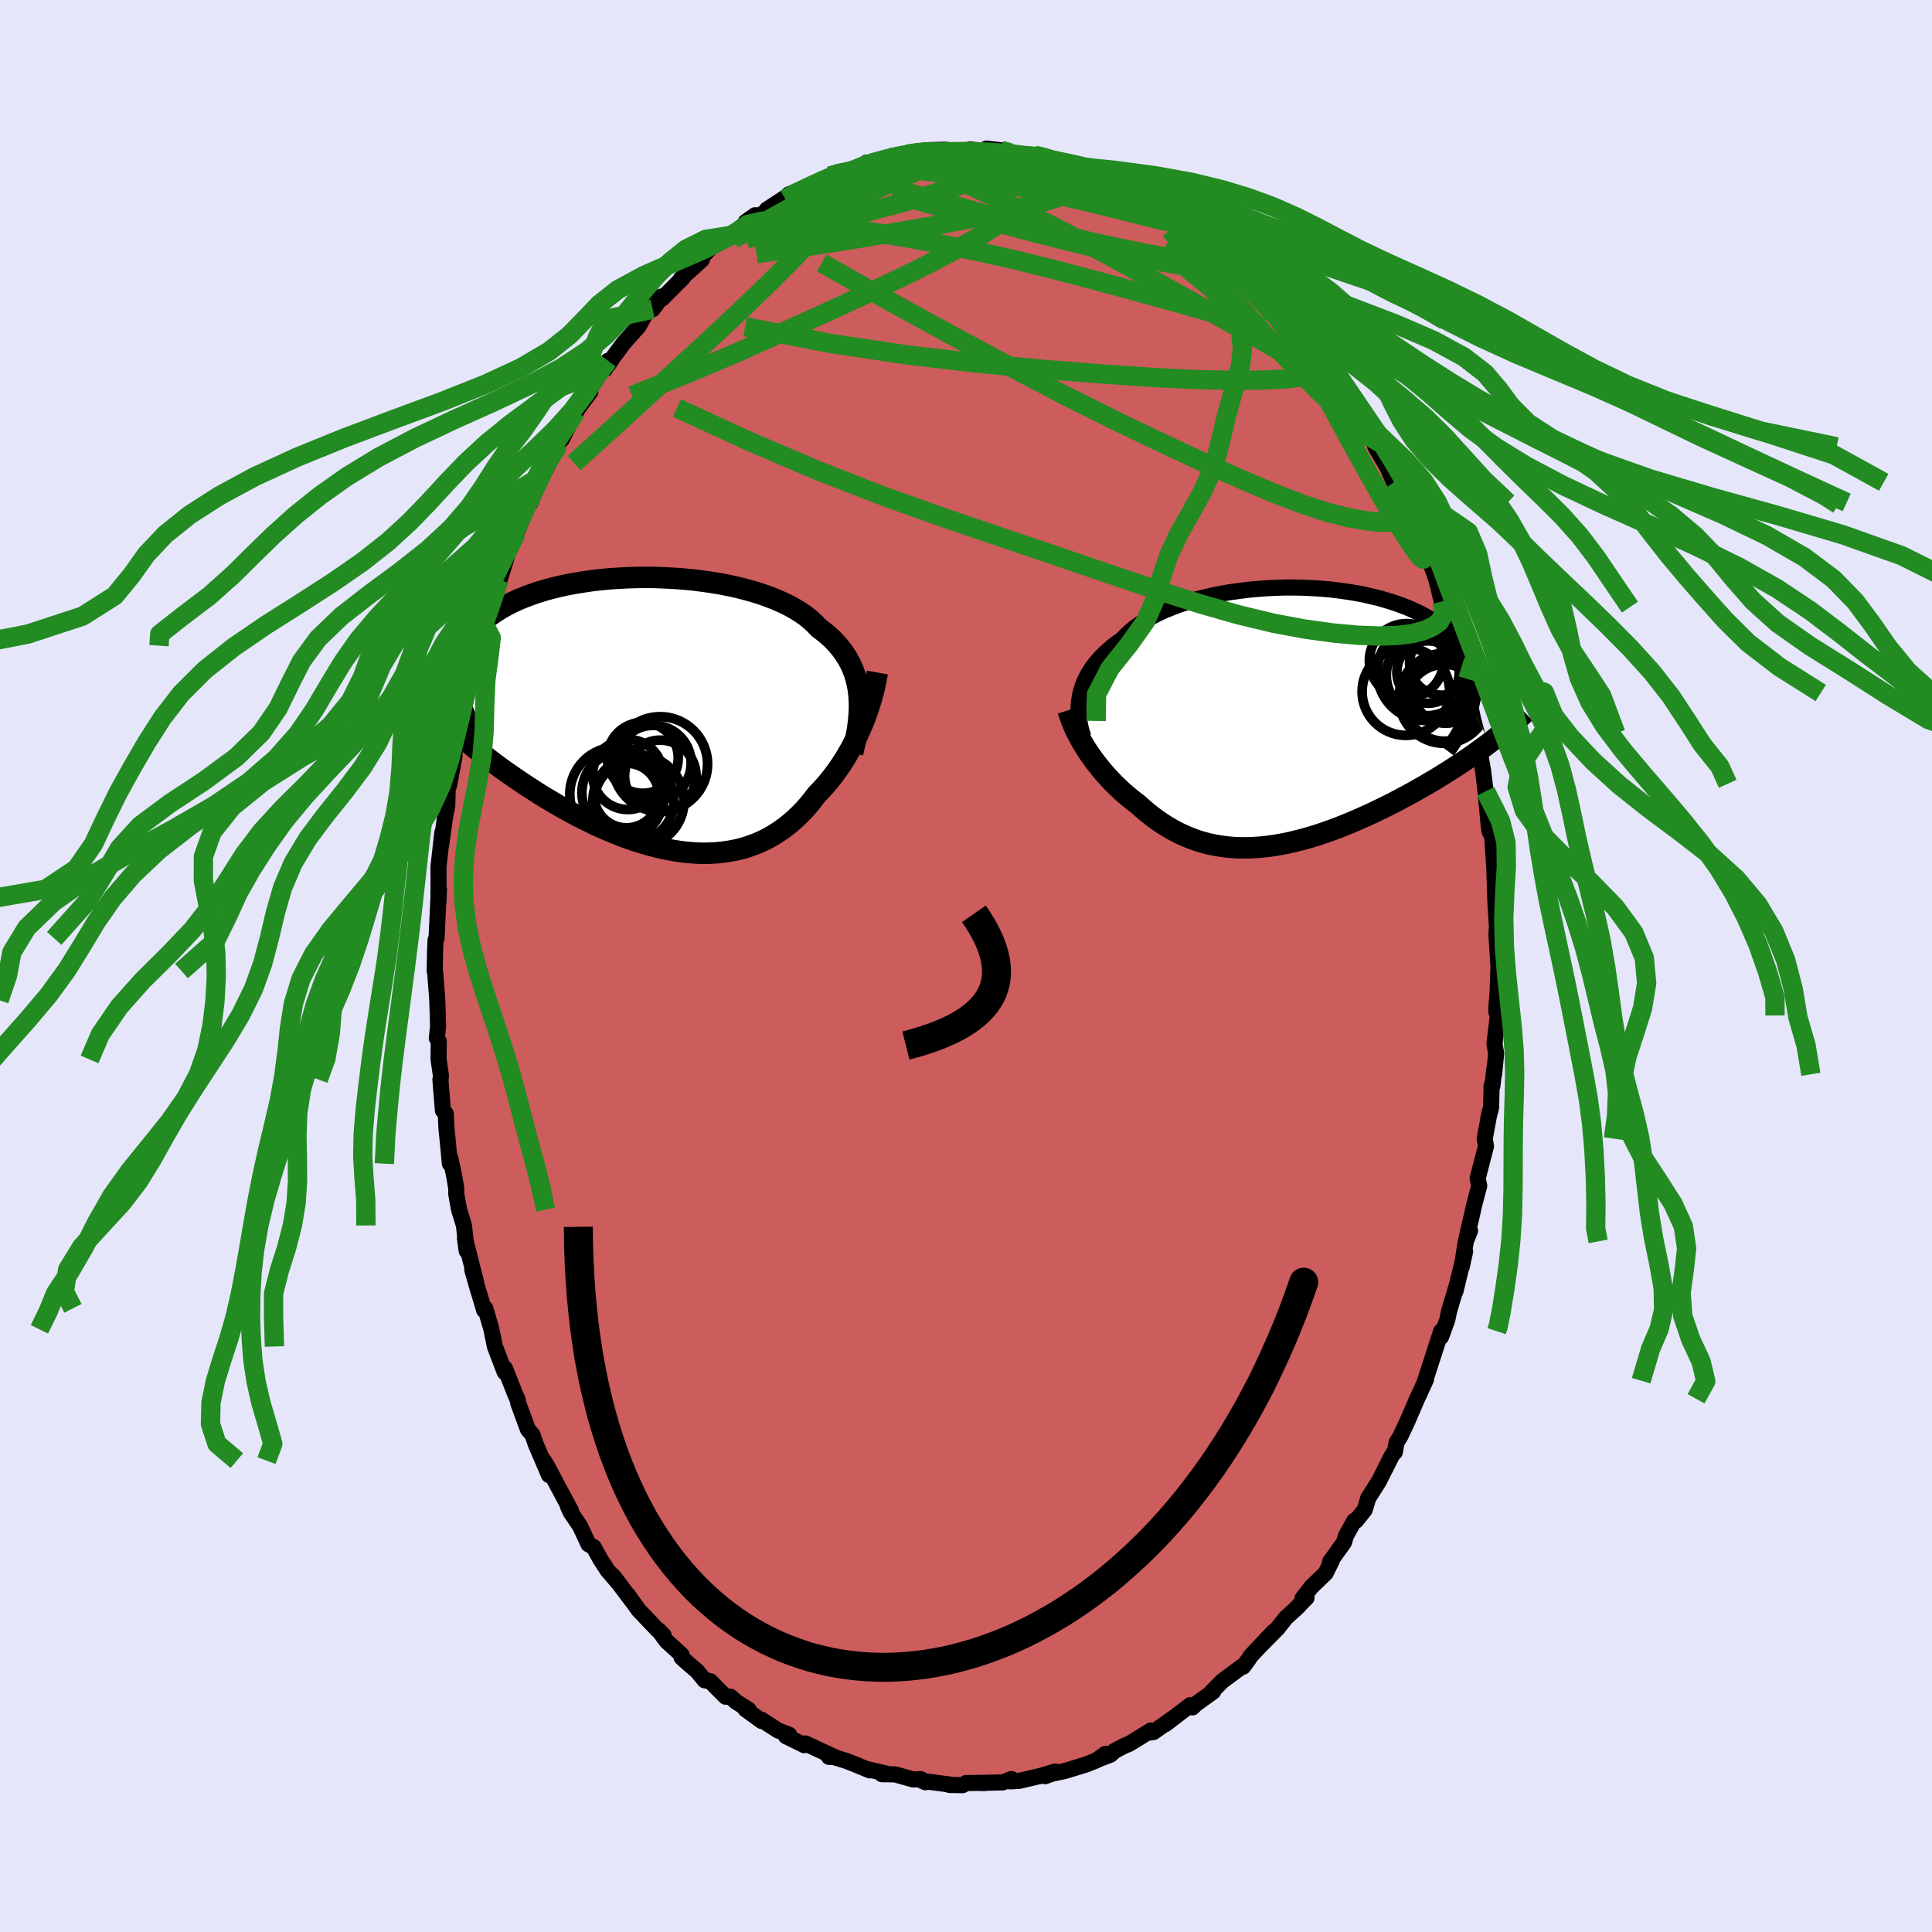 <svg viewBox="-100 -100 200 200" xmlns="http://www.w3.org/2000/svg" width="500" height="500" id="face-svg">
    <defs>
      <clipPath id="leftEyeClipPath">
        <polyline points="21.41,-2.2 21.34,-2.74 21.23,-3.27 21.1,-3.79 20.94,-4.29 20.75,-4.78 20.53,-5.26 20.28,-5.72 20,-6.17 19.7,-6.61 19.36,-7.03 19,-7.44 18.61,-7.84 18.19,-8.22 17.74,-8.59 17.27,-8.94 16.87,-9.37 16.43,-9.77 15.94,-10.17 15.41,-10.54 14.83,-10.9 14.2,-11.25 13.54,-11.57 12.84,-11.88 12.1,-12.17 11.32,-12.45 10.52,-12.7 9.68,-12.93 8.82,-13.15 7.94,-13.34 7.03,-13.52 6.11,-13.67 5.17,-13.8 4.22,-13.92 3.26,-14.01 2.29,-14.08 1.32,-14.13 0.35,-14.17 -0.61,-14.18 -1.57,-14.17 -2.53,-14.14 -3.47,-14.09 -4.4,-14.03 -5.32,-13.94 -6.21,-13.84 -7.09,-13.71 -7.95,-13.57 -8.78,-13.42 -9.59,-13.24 -10.37,-13.05 -11.13,-12.84 -11.85,-12.62 -12.55,-12.38 -13.21,-12.13 -13.85,-11.87 -14.45,-11.59 -15.02,-11.3 -15.56,-11 -16.06,-10.69 -16.54,-10.37 -16.98,-10.04 -17.39,-9.7 -17.77,-9.36 -18.13,-9 -18.45,-8.64 -18.75,-8.28 -19.02,-7.91 -19.26,-7.53 -19.47,-7.15 -19.66,-6.75 -19.82,-6.35 -19.96,-5.95 -20.07,-5.54 -20.15,-5.12 -20.2,-4.7 -20.24,-4.27 -20.24,-3.83 -20.23,-3.39 -20.19,-2.95 -20.13,-2.5 -20.98,1.24 -20.56,1.61 -20.12,2 -19.68,2.38 -19.23,2.76 -18.76,3.15 -18.28,3.54 -17.8,3.92 -17.3,4.31 -16.79,4.7 -16.27,5.09 -15.75,5.48 -15.21,5.87 -14.66,6.25 -14.1,6.64 -13.53,7.02 -12.95,7.41 -12.36,7.79 -11.76,8.18 -11.15,8.56 -10.52,8.93 -9.89,9.31 -9.24,9.68 -8.59,10.04 -7.93,10.4 -7.26,10.74 -6.58,11.08 -5.9,11.41 -5.21,11.73 -4.51,12.03 -3.81,12.32 -3.11,12.6 -2.41,12.86 -1.7,13.1 -1,13.32 -0.29,13.53 0.42,13.71 1.12,13.88 1.83,14.02 2.53,14.14 3.22,14.24 3.92,14.31 4.6,14.36 5.28,14.38 5.96,14.37 6.62,14.34 7.28,14.27 7.93,14.18 8.57,14.06 9.2,13.92 9.82,13.74 10.42,13.53 11.02,13.3 11.6,13.03 12.17,12.74 12.72,12.41 13.26,12.06 13.79,11.68 14.3,11.27 14.8,10.84 15.28,10.38 15.75,9.9 16.2,9.39 16.63,8.86 17.05,8.31 17.45,7.9 17.84,7.47 18.22,7.03 18.58,6.58 18.94,6.12 19.28,5.64 19.61,5.16 19.93,4.66 20.23,4.16 20.53,3.64 20.81,3.12 21.08,2.59 21.34,2.06 21.58,1.52 21.81,0.98" />
      </clipPath>
      <clipPath id="rightEyeClipPath">
        <polyline points="-22.09,-2.14 -22,-2.57 -21.87,-2.99 -21.72,-3.41 -21.54,-3.82 -21.34,-4.23 -21.1,-4.64 -20.84,-5.04 -20.55,-5.44 -20.23,-5.82 -19.89,-6.2 -19.51,-6.58 -19.11,-6.94 -18.69,-7.3 -18.24,-7.65 -17.76,-7.98 -17.35,-8.41 -16.9,-8.83 -16.41,-9.23 -15.87,-9.62 -15.29,-9.99 -14.66,-10.35 -14,-10.69 -13.29,-11.02 -12.55,-11.32 -11.78,-11.61 -10.98,-11.87 -10.15,-12.12 -9.29,-12.34 -8.41,-12.55 -7.51,-12.73 -6.59,-12.89 -5.66,-13.02 -4.72,-13.14 -3.76,-13.23 -2.81,-13.3 -1.85,-13.35 -0.89,-13.38 0.07,-13.38 1.02,-13.36 1.96,-13.32 2.89,-13.26 3.81,-13.18 4.71,-13.07 5.59,-12.95 6.45,-12.81 7.3,-12.65 8.11,-12.46 8.91,-12.27 9.67,-12.05 10.41,-11.82 11.12,-11.57 11.79,-11.31 12.44,-11.03 13.05,-10.74 13.63,-10.44 14.18,-10.12 14.69,-9.79 15.17,-9.46 15.62,-9.11 16.03,-8.76 16.42,-8.4 16.77,-8.03 17.09,-7.65 17.38,-7.28 17.64,-6.89 17.88,-6.51 18.08,-6.11 18.26,-5.71 18.4,-5.31 18.52,-4.89 18.61,-4.48 18.68,-4.06 18.71,-3.63 18.72,-3.2 18.7,-2.77 18.65,-2.34 18.58,-1.9 18.49,-1.46 18.37,-1.01 20.36,2.66 19.93,2.98 19.5,3.3 19.06,3.62 18.61,3.94 18.15,4.26 17.68,4.58 17.2,4.9 16.71,5.22 16.21,5.54 15.71,5.86 15.19,6.18 14.67,6.5 14.13,6.81 13.6,7.13 13.05,7.44 12.49,7.76 11.92,8.07 11.34,8.38 10.76,8.69 10.16,9 9.56,9.3 8.94,9.6 8.33,9.9 7.7,10.19 7.07,10.47 6.44,10.75 5.8,11.02 5.16,11.28 4.52,11.53 3.87,11.77 3.22,12 2.57,12.22 1.92,12.42 1.27,12.61 0.62,12.78 -0.03,12.94 -0.67,13.09 -1.32,13.21 -1.96,13.32 -2.6,13.41 -3.23,13.48 -3.86,13.53 -4.49,13.56 -5.11,13.57 -5.72,13.56 -6.33,13.53 -6.93,13.47 -7.53,13.39 -8.12,13.29 -8.71,13.17 -9.28,13.02 -9.86,12.85 -10.42,12.65 -10.97,12.43 -11.52,12.19 -12.06,11.93 -12.59,11.64 -13.12,11.33 -13.63,11 -14.14,10.65 -14.64,10.28 -15.13,9.89 -15.61,9.48 -16.09,9.05 -16.51,8.73 -16.91,8.41 -17.32,8.07 -17.71,7.73 -18.09,7.37 -18.47,7.01 -18.84,6.63 -19.19,6.25 -19.54,5.86 -19.88,5.46 -20.2,5.06 -20.52,4.65 -20.82,4.24 -21.11,3.83 -21.39,3.41" />
      </clipPath>
      <filter id="fuzzy">
        <feTurbulence id="turbulence" baseFrequency="0.05" numOctaves="3" type="noise" result="noise" />
        <feDisplacementMap in="SourceGraphic" in2="noise" scale="2" />
      </filter>
      <linearGradient id="rainbowGradient" x1="0%" y1="0%" x2="100%" y2="0%">
        <stop offset="0%" style="stop-color: [object Object]; stop-opacity: 1" />
        <stop offset="50%" style="stop-color: [object Object]; stop-opacity: 1" />
        <stop offset="100%" style="stop-color: [object Object]; stop-opacity: 1" />
      </linearGradient>
    </defs>
    <rect x="-100" y="-100" width="100%" height="100%" fill="rgb(230, 230, 250)" />
    <polyline id="faceContour" points="55.12,0.13 55.03,2.76 54.91,4.19 54.91,4.79 55.06,5.12 54.71,8.03 54.88,9.07 54.67,11.21 54.71,10.51 54.49,12.44 54.41,12.36 54.36,14.64 54.06,15.82 54.22,15.05 53.7,17.87 53.83,18.66 52.97,21.97 53.13,22.75 52.59,24.8 52.47,25.35 51.83,28.12 52.18,27.4 51.74,28.51 51.32,31.14 51.67,29.54 50.66,33.69 50.89,32.77 50.01,35.73 49.82,36.63 49.18,38.39 49.08,38.27 49.19,37.8 47.94,41.66 47.53,42.93 47.62,42.79 46.97,44.22 46.7,44.8 45.68,47.16 44.96,48.69 44.58,49.31 44.39,50.33 44.24,50.45 44.03,50.79 42.73,53.37 42.14,54.3 41.64,55.08 41.28,56.29 40.37,57.43 40.2,57.42 39.34,58.97 39.12,59.69 37.69,61.67 37.88,61.54 37.23,62.85 35.75,64.28 34.83,65.47 35.25,65.41 34.22,66.45 34.43,66.27 33.12,67.47 32.24,68.58 30.45,70.39 31.85,68.9 29.46,71.44 29.29,71.72 28.69,72.54 28.86,72.3 26.54,74.02 25.46,75.11 25.57,74.99 25.59,75.11 23.79,76.41 23.45,76.75 23.22,76.51 20.62,78.5 21.54,77.79 19.41,79.3 18.92,79.37 19.14,79.14 16.87,80.54 16.44,80.7 15.37,81.26 14.96,81.64 13.72,82.12 14.44,81.55 13.54,82.22 12.37,82.68 10.17,83.35 9.3,83.53 8.98,83.59 8.18,83.87 9.22,83.39 7.79,83.82 5.53,84.35 4.58,84.41 4.7,84.16 3.82,84.51 1.3,84.57 1.93,84.58 1.58,84.56 0.01,84.58 -0.35,84.8 -1.71,84.78 -1.62,84.74 -4.53,84.36 -4.2,84.5 -4.68,84.17 -5.46,84.21 -7.35,83.68 -8.69,83.67 -8.25,83.6 -10.23,83.14 -9.97,83.27 -11.36,82.69 -12.39,82.29 -13.71,81.88 -14.19,81.87 -13.58,81.9 -16.63,80.48 -16.75,80.66 -17.12,80.47 -18.64,79.73 -18.32,79.57 -19.47,79.13 -21.18,78.02 -21.15,78.16 -22.82,76.95 -23.05,76.63 -22.49,77 -23.78,76.18 -24.4,75.64 -24.89,75.64 -26.49,74.03 -27.05,73.95 -27.84,72.99 -28.73,72.23 -29.44,71.59 -29.45,71.3 -31.01,69.88 -31.84,68.74 -31.3,69.3 -31.96,68.69 -33.88,66.68 -35.02,65.09 -34.27,66.13 -36.55,63.11 -35.9,63.96 -37.11,62.56 -37.87,61.38 -38.55,60.15 -39.08,59.86 -39.51,58.93 -39.96,57.98 -40.93,56.54 -41.2,55.95 -40.89,56.4 -42.82,52.79 -43.41,51.68 -43.71,51.2 -43.17,52.7 -44.55,49.48 -44.87,48.54 -45.35,47.98 -46.34,45.29 -46.43,44.82 -46.56,44.59 -47.73,41.65 -47.5,42.29 -47.76,42.03 -48.77,39.39 -49.13,37.61 -49.76,35.44 -49.88,35.64 -50.31,34.18 -50.48,33.65 -51.11,31.47 -50.71,32.76 -51.87,28.18 -51.69,29.49 -51.97,26.86 -52.48,25.22 -52.77,23.6 -52.77,23.01 -53,21.65 -53.39,19.86 -53.43,20.46 -53.61,18.53 -53.79,16.76 -53.85,15.29 -54.15,14.96 -54.41,11.76 -54.38,11.75 -54.36,11.31 -54.6,9.67 -54.58,7.8 -54.78,7.47 -54.65,6.26 -54.73,3.54 -54.95,0.69 -54.97,0.6 -55,0.52 -54.96,-1.64 -54.91,-2.69 -54.81,-2.86 -54.61,-7.06 -54.56,-7.94 -54.61,-6.69 -54.6,-9.28 -54.61,-10.26 -54.21,-13.82 -54.34,-12.46 -53.94,-15.35 -53.81,-16.02 -53.7,-16.54 -53.65,-18.44 -53.51,-18.69 -52.95,-21.72 -52.96,-21.96 -52.79,-23.7 -52.51,-25.62 -52.39,-25.47 -51.74,-28.18 -51.47,-29.46 -51.25,-30.45 -50.45,-33.16 -50.5,-33.4 -50.18,-34.05 -50.26,-34.42 -49.84,-35.3 -49.26,-37.34 -48.33,-39.98 -48.48,-39.43 -48.3,-39.9 -47.54,-42.34 -47.36,-43.21 -46.53,-44.85 -46.08,-45.91 -45.25,-48.03 -45.32,-48.03 -44.94,-48.71 -45.13,-47.88 -43.69,-51.36 -43.84,-50.76 -42.27,-53.8 -42.24,-54.14 -41.82,-54.55 -40.67,-56.92 -40.36,-57.39 -40.13,-57.76 -38.89,-59.44 -39.43,-58.87 -37.79,-61.54 -37.35,-61.8 -37.06,-62.65 -37.02,-62.26 -36.49,-63.07 -35.42,-64.51 -33.87,-66.25 -32.89,-68.04 -31.93,-68.67 -32.44,-67.99 -32.3,-68.56 -31.58,-69.29 -31.46,-69.09 -29.32,-71.24 -29.52,-71.14 -27.35,-73.11 -27.27,-73.45 -26.51,-74.27 -25.71,-74.87 -24.37,-75.71 -24.04,-75.98 -24.24,-75.65 -21.83,-77.72 -22.8,-77.03 -20.66,-78.07 -19.69,-78.76 -20.61,-78.31 -18.68,-79.57 -18.71,-79.4 -18.36,-79.87 -14.46,-81.35 -15.85,-80.84 -14.12,-81.78 -13.45,-81.98 -13.61,-81.99 -11.75,-82.34 -10.75,-82.9 -9.3,-83.14 -10.28,-83.17 -9.83,-83.1 -7.87,-83.66 -6.83,-83.96 -6.11,-84.04 -4.54,-84.31 -3.85,-84.27 -3.9,-84.46 -2.08,-84.5 -1.6,-84.41 -0.16,-84.38 0.41,-84.53 1.73,-84.38 2.04,-84.34 2.12,-84.62 3.61,-84.44 5.01,-84.16 4.53,-84.23 5.98,-83.9 7.07,-83.94 8.73,-83.64 8.19,-83.64 10.75,-82.84 10.33,-83.09 11.58,-82.75 13.07,-82.05 12.39,-82.5 13.75,-81.92 13.75,-81.98 15.48,-81.08 15.65,-81.02 16.48,-80.59 17.17,-80.38 19.56,-78.97 18.65,-79.56 19.95,-79.11 20.86,-78.43 22.1,-77.66 21.74,-77.84 23.01,-76.68 24.38,-75.98 25.9,-74.8 25.25,-75 26.15,-74.42 27.55,-73.01 27.46,-73.32 27.94,-73.1 29.72,-71.24 29.84,-70.98 31.39,-69.23 31.64,-69 32.32,-68.68 32.97,-67.54 33.82,-66.82 33.63,-66.87 35.18,-65.11 35.8,-63.62 36.13,-63.6 37.09,-61.85 37.16,-62.37 38.84,-59.96 39.04,-59.79 39.49,-59 39.73,-58.56 40.36,-57.74 41.7,-54.83 41.77,-55.2 42.01,-55.05 42.37,-53.75 43.58,-51.71 44.31,-50.07 44.2,-50.87 45.45,-47.98 45.25,-48.13 45.53,-47.77 47.03,-44.16 46.84,-44.83 47.35,-43.45 47.47,-42.87 48.1,-41.67 48.69,-40 49.25,-37.74 49.57,-37.15 49.94,-35.89 50.36,-34.31 50.34,-34.47 50.6,-33.42 51.29,-30.94 51.39,-30.02 51.86,-28.26 51.53,-29.91 52.54,-25.37 52.88,-24.08 52.94,-23.23 53.08,-22.76 53.53,-20.2 53.79,-18.08 53.69,-18.86 53.77,-18.19 54.12,-14.45 54.25,-13.82 54.17,-14.07 54.46,-13.55 54.69,-10.11 54.71,-10.33 54.7,-9.86 54.8,-6.66 54.98,-3.76 55.05,-5.68 54.91,-3.2 55.06,-0.91 55.12,0.13 55.03,2.76" fill="rgb(205, 92, 92)" stroke="black" stroke-width="1.667" stroke-linejoin="round" filter="url(#fuzzy)" />
    <g transform="translate(33.88 -25.8)">
      <polyline id="rightCountour" points="-22.09,-2.14 -22,-2.57 -21.87,-2.99 -21.72,-3.41 -21.54,-3.82 -21.34,-4.23 -21.1,-4.64 -20.84,-5.04 -20.55,-5.44 -20.23,-5.82 -19.89,-6.2 -19.51,-6.58 -19.11,-6.94 -18.69,-7.3 -18.24,-7.65 -17.76,-7.98 -17.35,-8.41 -16.9,-8.83 -16.41,-9.23 -15.87,-9.62 -15.29,-9.99 -14.66,-10.35 -14,-10.69 -13.29,-11.02 -12.55,-11.32 -11.78,-11.61 -10.98,-11.87 -10.15,-12.12 -9.29,-12.34 -8.41,-12.55 -7.51,-12.73 -6.59,-12.89 -5.66,-13.02 -4.72,-13.14 -3.76,-13.23 -2.81,-13.3 -1.85,-13.35 -0.89,-13.38 0.07,-13.38 1.02,-13.36 1.96,-13.32 2.89,-13.26 3.81,-13.18 4.71,-13.07 5.59,-12.95 6.45,-12.81 7.3,-12.65 8.11,-12.46 8.91,-12.27 9.67,-12.05 10.41,-11.82 11.12,-11.57 11.79,-11.31 12.44,-11.03 13.05,-10.74 13.63,-10.44 14.18,-10.12 14.69,-9.79 15.17,-9.46 15.62,-9.11 16.03,-8.76 16.42,-8.4 16.77,-8.03 17.09,-7.65 17.38,-7.28 17.64,-6.89 17.88,-6.51 18.08,-6.11 18.26,-5.71 18.4,-5.31 18.52,-4.89 18.61,-4.48 18.68,-4.06 18.71,-3.63 18.72,-3.2 18.7,-2.77 18.65,-2.34 18.58,-1.9 18.49,-1.46 18.37,-1.01 20.36,2.66 19.93,2.98 19.5,3.3 19.06,3.62 18.61,3.94 18.15,4.26 17.68,4.58 17.2,4.9 16.71,5.22 16.21,5.54 15.71,5.86 15.19,6.18 14.67,6.5 14.13,6.81 13.6,7.13 13.05,7.44 12.49,7.76 11.92,8.07 11.34,8.38 10.76,8.69 10.16,9 9.56,9.3 8.94,9.6 8.33,9.9 7.7,10.19 7.07,10.47 6.44,10.75 5.8,11.02 5.16,11.28 4.52,11.53 3.87,11.77 3.22,12 2.57,12.22 1.92,12.42 1.27,12.61 0.62,12.78 -0.03,12.94 -0.67,13.09 -1.32,13.21 -1.96,13.32 -2.6,13.41 -3.23,13.48 -3.86,13.53 -4.49,13.56 -5.11,13.57 -5.72,13.56 -6.33,13.53 -6.93,13.47 -7.53,13.39 -8.12,13.29 -8.71,13.17 -9.28,13.02 -9.86,12.85 -10.42,12.65 -10.97,12.43 -11.52,12.19 -12.06,11.93 -12.59,11.64 -13.12,11.33 -13.63,11 -14.14,10.65 -14.64,10.28 -15.13,9.89 -15.61,9.48 -16.09,9.05 -16.51,8.73 -16.91,8.41 -17.32,8.07 -17.71,7.73 -18.09,7.37 -18.47,7.01 -18.84,6.63 -19.19,6.25 -19.54,5.86 -19.88,5.46 -20.2,5.06 -20.52,4.65 -20.82,4.24 -21.11,3.83 -21.39,3.41" fill="white" stroke="white" stroke-width="0" stroke-linejoin="round" filter="url(#fuzzy)" />
    </g>
    <g transform="translate(-32.51 -26.05)">
      <polyline id="leftCountour" points="21.41,-2.2 21.34,-2.74 21.23,-3.27 21.1,-3.79 20.94,-4.29 20.75,-4.78 20.53,-5.26 20.28,-5.72 20,-6.17 19.7,-6.61 19.36,-7.03 19,-7.44 18.61,-7.84 18.19,-8.22 17.74,-8.59 17.27,-8.94 16.87,-9.37 16.43,-9.77 15.94,-10.17 15.41,-10.54 14.83,-10.9 14.2,-11.25 13.54,-11.57 12.84,-11.88 12.1,-12.17 11.32,-12.45 10.52,-12.7 9.68,-12.93 8.82,-13.15 7.94,-13.34 7.03,-13.52 6.11,-13.67 5.17,-13.8 4.22,-13.92 3.26,-14.01 2.29,-14.08 1.32,-14.13 0.35,-14.17 -0.61,-14.18 -1.57,-14.17 -2.53,-14.14 -3.47,-14.09 -4.4,-14.03 -5.32,-13.94 -6.21,-13.84 -7.09,-13.71 -7.95,-13.57 -8.78,-13.42 -9.59,-13.24 -10.37,-13.05 -11.13,-12.84 -11.85,-12.62 -12.55,-12.38 -13.21,-12.13 -13.85,-11.87 -14.45,-11.59 -15.02,-11.3 -15.56,-11 -16.06,-10.69 -16.54,-10.37 -16.98,-10.04 -17.39,-9.7 -17.77,-9.36 -18.13,-9 -18.45,-8.64 -18.75,-8.28 -19.02,-7.91 -19.26,-7.53 -19.47,-7.15 -19.66,-6.75 -19.82,-6.35 -19.96,-5.95 -20.07,-5.54 -20.15,-5.12 -20.2,-4.7 -20.24,-4.27 -20.24,-3.83 -20.23,-3.39 -20.19,-2.95 -20.13,-2.5 -20.98,1.24 -20.56,1.61 -20.12,2 -19.68,2.38 -19.23,2.76 -18.76,3.15 -18.28,3.54 -17.8,3.92 -17.3,4.31 -16.79,4.7 -16.27,5.09 -15.75,5.48 -15.21,5.87 -14.66,6.25 -14.1,6.64 -13.53,7.02 -12.95,7.41 -12.36,7.79 -11.76,8.18 -11.15,8.56 -10.52,8.93 -9.89,9.31 -9.24,9.68 -8.59,10.04 -7.93,10.4 -7.26,10.74 -6.58,11.08 -5.9,11.41 -5.21,11.73 -4.51,12.03 -3.81,12.32 -3.11,12.6 -2.41,12.86 -1.7,13.1 -1,13.32 -0.29,13.53 0.42,13.71 1.12,13.88 1.83,14.02 2.53,14.14 3.22,14.24 3.92,14.31 4.6,14.36 5.28,14.38 5.96,14.37 6.62,14.34 7.28,14.27 7.93,14.18 8.57,14.06 9.2,13.92 9.82,13.74 10.42,13.53 11.02,13.3 11.6,13.03 12.17,12.74 12.72,12.41 13.26,12.06 13.79,11.68 14.3,11.27 14.8,10.84 15.28,10.38 15.75,9.9 16.2,9.39 16.63,8.86 17.05,8.31 17.45,7.9 17.84,7.47 18.22,7.03 18.58,6.58 18.94,6.12 19.28,5.64 19.61,5.16 19.93,4.66 20.23,4.16 20.53,3.64 20.81,3.12 21.08,2.59 21.34,2.06 21.58,1.52 21.81,0.98" fill="white" stroke="white" stroke-width="0" stroke-linejoin="round" filter="url(#fuzzy)" />
    </g>
    <g transform="translate(33.88 -25.8)">
      <polyline id="rightUpper" points="-21.73,2.08 -21.86,1.67 -21.98,1.26 -22.07,0.84 -22.14,0.42 -22.19,-0.01 -22.22,-0.43 -22.23,-0.86 -22.21,-1.29 -22.16,-1.71 -22.09,-2.14 -22,-2.57 -21.87,-2.99 -21.72,-3.41 -21.54,-3.82 -21.34,-4.23 -21.1,-4.64 -20.84,-5.04 -20.55,-5.44 -20.23,-5.82 -19.89,-6.2 -19.51,-6.58 -19.11,-6.94 -18.69,-7.3 -18.24,-7.65 -17.76,-7.98 -17.35,-8.41 -16.9,-8.83 -16.41,-9.23 -15.87,-9.62 -15.29,-9.99 -14.66,-10.35 -14,-10.69 -13.29,-11.02 -12.55,-11.32 -11.78,-11.61 -10.98,-11.87 -10.15,-12.12 -9.29,-12.34 -8.41,-12.55 -7.51,-12.73 -6.59,-12.89 -5.66,-13.02 -4.72,-13.14 -3.76,-13.23 -2.81,-13.3 -1.85,-13.35 -0.89,-13.38 0.07,-13.38 1.02,-13.36 1.96,-13.32 2.89,-13.26 3.81,-13.18 4.71,-13.07 5.59,-12.95 6.45,-12.81 7.3,-12.65 8.11,-12.46 8.91,-12.27 9.67,-12.05 10.41,-11.82 11.12,-11.57 11.79,-11.31 12.44,-11.03 13.05,-10.74 13.63,-10.44 14.18,-10.12 14.69,-9.79 15.17,-9.46 15.62,-9.11 16.03,-8.76 16.42,-8.4 16.77,-8.03 17.09,-7.65 17.38,-7.28 17.64,-6.89 17.88,-6.51 18.08,-6.11 18.26,-5.71 18.4,-5.31 18.52,-4.89 18.61,-4.48 18.68,-4.06 18.71,-3.63 18.72,-3.2 18.7,-2.77 18.65,-2.34 18.58,-1.9 18.49,-1.46 18.37,-1.01 18.22,-0.56 18.06,-0.12 17.87,0.33 17.66,0.78 17.42,1.24 17.17,1.69 16.89,2.15 16.6,2.6 16.29,3.06 15.95,3.52" fill="none" stroke="black" stroke-width="1.667" stroke-linejoin="round" filter="url(#fuzzy)" />
      <polyline id="rightLower" points="-23.31,-0.67 -23.19,-0.29 -23.06,0.1 -22.91,0.5 -22.74,0.91 -22.56,1.32 -22.35,1.73 -22.13,2.15 -21.9,2.57 -21.65,2.99 -21.39,3.41 -21.11,3.83 -20.82,4.24 -20.52,4.65 -20.2,5.06 -19.88,5.46 -19.54,5.86 -19.19,6.25 -18.84,6.63 -18.47,7.01 -18.09,7.37 -17.71,7.73 -17.32,8.07 -16.91,8.41 -16.51,8.73 -16.09,9.05 -15.61,9.48 -15.13,9.89 -14.64,10.28 -14.14,10.65 -13.63,11 -13.12,11.33 -12.59,11.64 -12.06,11.93 -11.52,12.19 -10.97,12.43 -10.42,12.65 -9.86,12.85 -9.28,13.02 -8.71,13.17 -8.12,13.29 -7.53,13.39 -6.93,13.47 -6.33,13.53 -5.72,13.56 -5.11,13.57 -4.49,13.56 -3.86,13.53 -3.23,13.48 -2.6,13.41 -1.96,13.32 -1.32,13.21 -0.67,13.09 -0.03,12.94 0.62,12.78 1.27,12.61 1.92,12.42 2.57,12.22 3.22,12 3.87,11.77 4.52,11.53 5.16,11.28 5.8,11.02 6.44,10.75 7.07,10.47 7.7,10.19 8.33,9.9 8.94,9.6 9.56,9.3 10.16,9 10.76,8.69 11.34,8.38 11.92,8.07 12.49,7.76 13.05,7.44 13.6,7.13 14.13,6.81 14.67,6.5 15.19,6.18 15.71,5.86 16.21,5.54 16.71,5.22 17.2,4.9 17.68,4.58 18.15,4.26 18.61,3.94 19.06,3.62 19.5,3.3 19.93,2.98 20.36,2.66 20.77,2.35 21.17,2.03 21.55,1.72 21.93,1.41 22.3,1.1 22.66,0.79 23.01,0.48 23.34,0.18 23.67,-0.13 23.99,-0.43" fill="none" stroke="black" stroke-width="2.222" stroke-linejoin="round" filter="url(#fuzzy)" />
      <circle r="3.976" cx="15.64" cy="-1.445" stroke="black" fill="none" stroke-width="1.0" filter="url(#fuzzy)" clip-path="url(#rightEyeClipPath)" /><circle r="3.23" cx="13.95" cy="-4.63" stroke="black" fill="none" stroke-width="1.0" filter="url(#fuzzy)" clip-path="url(#rightEyeClipPath)" /><circle r="3.31" cx="15.35" cy="-5.545" stroke="black" fill="none" stroke-width="1.0" filter="url(#fuzzy)" clip-path="url(#rightEyeClipPath)" /><circle r="4.998" cx="13.695" cy="-4.62" stroke="black" fill="none" stroke-width="1.0" filter="url(#fuzzy)" clip-path="url(#rightEyeClipPath)" /><circle r="4.53" cx="11.655" cy="-2.605" stroke="black" fill="none" stroke-width="1.0" filter="url(#fuzzy)" clip-path="url(#rightEyeClipPath)" /><circle r="4.652" cx="15.595" cy="-1.905" stroke="black" fill="none" stroke-width="1.0" filter="url(#fuzzy)" clip-path="url(#rightEyeClipPath)" /><circle r="3.41" cx="15.765" cy="-2.74" stroke="black" fill="none" stroke-width="1.0" filter="url(#fuzzy)" clip-path="url(#rightEyeClipPath)" /><circle r="3.278" cx="15.42" cy="-2.765" stroke="black" fill="none" stroke-width="1.0" filter="url(#fuzzy)" clip-path="url(#rightEyeClipPath)" /><circle r="3.846" cx="11.72" cy="-5.8" stroke="black" fill="none" stroke-width="1.0" filter="url(#fuzzy)" clip-path="url(#rightEyeClipPath)" /><circle r="4.184" cx="13.815" cy="-4.29" stroke="black" fill="none" stroke-width="1.0" filter="url(#fuzzy)" clip-path="url(#rightEyeClipPath)" />
      </g>
    <g transform="translate(-32.51 -26.05)">
      <polyline id="leftUpper" points="20.77,4 20.93,3.32 21.08,2.65 21.2,2 21.31,1.36 21.39,0.73 21.44,0.12 21.48,-0.48 21.48,-1.07 21.46,-1.64 21.41,-2.2 21.34,-2.74 21.23,-3.27 21.1,-3.79 20.94,-4.29 20.75,-4.78 20.53,-5.26 20.28,-5.72 20,-6.17 19.7,-6.61 19.36,-7.03 19,-7.44 18.61,-7.84 18.19,-8.22 17.74,-8.59 17.27,-8.94 16.87,-9.37 16.43,-9.77 15.94,-10.17 15.41,-10.54 14.83,-10.9 14.2,-11.25 13.54,-11.57 12.84,-11.88 12.1,-12.17 11.32,-12.45 10.52,-12.7 9.68,-12.93 8.82,-13.15 7.94,-13.34 7.03,-13.52 6.11,-13.67 5.17,-13.8 4.22,-13.92 3.26,-14.01 2.29,-14.08 1.32,-14.13 0.35,-14.17 -0.61,-14.18 -1.57,-14.17 -2.53,-14.14 -3.47,-14.09 -4.4,-14.03 -5.32,-13.94 -6.21,-13.84 -7.09,-13.71 -7.95,-13.57 -8.78,-13.42 -9.59,-13.24 -10.37,-13.05 -11.13,-12.84 -11.85,-12.62 -12.55,-12.38 -13.21,-12.13 -13.85,-11.87 -14.45,-11.59 -15.02,-11.3 -15.56,-11 -16.06,-10.69 -16.54,-10.37 -16.98,-10.04 -17.39,-9.7 -17.77,-9.36 -18.13,-9 -18.45,-8.64 -18.75,-8.28 -19.02,-7.91 -19.26,-7.53 -19.47,-7.15 -19.66,-6.75 -19.82,-6.35 -19.96,-5.95 -20.07,-5.54 -20.15,-5.12 -20.2,-4.7 -20.24,-4.27 -20.24,-3.83 -20.23,-3.39 -20.19,-2.95 -20.13,-2.5 -20.04,-2.05 -19.94,-1.6 -19.81,-1.14 -19.67,-0.67 -19.5,-0.21 -19.32,0.26 -19.11,0.73 -18.89,1.2 -18.65,1.68 -18.4,2.16" fill="none" stroke="black" stroke-width="2.222" stroke-linejoin="round" filter="url(#fuzzy)" />
      <polyline id="leftLower" points="23.33,-4.33 23.24,-3.83 23.14,-3.32 23.03,-2.8 22.9,-2.27 22.75,-1.73 22.59,-1.19 22.42,-0.65 22.23,-0.11 22.03,0.44 21.81,0.98 21.58,1.52 21.34,2.06 21.08,2.59 20.81,3.12 20.53,3.64 20.23,4.16 19.93,4.66 19.61,5.16 19.28,5.64 18.94,6.12 18.58,6.58 18.22,7.03 17.84,7.47 17.45,7.9 17.05,8.31 16.63,8.86 16.2,9.39 15.75,9.9 15.28,10.38 14.8,10.84 14.3,11.27 13.79,11.68 13.26,12.06 12.72,12.41 12.17,12.74 11.6,13.03 11.02,13.3 10.42,13.53 9.82,13.74 9.2,13.92 8.57,14.06 7.93,14.18 7.28,14.27 6.62,14.34 5.96,14.37 5.28,14.38 4.6,14.36 3.92,14.31 3.22,14.24 2.53,14.14 1.83,14.02 1.12,13.88 0.42,13.71 -0.29,13.53 -1,13.32 -1.7,13.1 -2.41,12.86 -3.11,12.6 -3.81,12.32 -4.51,12.03 -5.21,11.73 -5.9,11.41 -6.58,11.08 -7.26,10.74 -7.93,10.4 -8.59,10.04 -9.24,9.68 -9.89,9.31 -10.52,8.93 -11.15,8.56 -11.76,8.18 -12.36,7.79 -12.95,7.41 -13.53,7.02 -14.1,6.64 -14.66,6.25 -15.21,5.87 -15.75,5.48 -16.27,5.09 -16.79,4.7 -17.3,4.31 -17.8,3.92 -18.28,3.54 -18.76,3.15 -19.23,2.76 -19.68,2.38 -20.12,2 -20.56,1.61 -20.98,1.24 -21.39,0.86 -21.78,0.49 -22.17,0.12 -22.55,-0.25 -22.91,-0.62 -23.27,-0.98 -23.61,-1.34 -23.94,-1.69 -24.26,-2.05 -24.58,-2.39" fill="none" stroke="black" stroke-width="2.222" stroke-linejoin="round" filter="url(#fuzzy)" />
      <circle r="3.348" cx="-2.632" cy="8.401" stroke="black" fill="none" stroke-width="1.0" filter="url(#fuzzy)" clip-path="url(#leftEyeClipPath)" /><circle r="4.132" cx="-1.847" cy="8.986" stroke="black" fill="none" stroke-width="1.0" filter="url(#fuzzy)" clip-path="url(#leftEyeClipPath)" /><circle r="3.916" cx="0.143" cy="5.051" stroke="black" fill="none" stroke-width="1.0" filter="url(#fuzzy)" clip-path="url(#leftEyeClipPath)" /><circle r="4.3" cx="-2.952" cy="8.101" stroke="black" fill="none" stroke-width="1.0" filter="url(#fuzzy)" clip-path="url(#leftEyeClipPath)" /><circle r="3.702" cx="0.868" cy="6.371" stroke="black" fill="none" stroke-width="1.0" filter="url(#fuzzy)" clip-path="url(#leftEyeClipPath)" /><circle r="4.886" cx="-3.617" cy="8.266" stroke="black" fill="none" stroke-width="1.0" filter="url(#fuzzy)" clip-path="url(#leftEyeClipPath)" /><circle r="3.67" cx="-0.947" cy="4.501" stroke="black" fill="none" stroke-width="1.0" filter="url(#fuzzy)" clip-path="url(#leftEyeClipPath)" /><circle r="4.72" cx="-1.397" cy="8.961" stroke="black" fill="none" stroke-width="1.0" filter="url(#fuzzy)" clip-path="url(#leftEyeClipPath)" /><circle r="4.908" cx="0.848" cy="5.151" stroke="black" fill="none" stroke-width="1.0" filter="url(#fuzzy)" clip-path="url(#leftEyeClipPath)" /><circle r="3.63" cx="-2.507" cy="6.221" stroke="black" fill="none" stroke-width="1.0" filter="url(#fuzzy)" clip-path="url(#leftEyeClipPath)" />
    </g>
    <g id="hairs">
      <polyline points="37.16,-62.37 38.28,-60.77 38.88,-59.9 39.31,-59.22 39.68,-58.56 40.01,-57.92 40.27,-57.36 40.42,-56.94 40.45,-56.64 40.36,-56.48 40.14,-56.46 39.78,-56.62 39.24,-56.99 38.5,-57.61 37.54,-58.5 36.36,-59.66 34.93,-61.11 33.25,-62.87 31.33,-64.94 29.15,-67.32 26.72,-69.99 24.06,-72.92 21.1,-76.21" fill="none" stroke="rgb(34, 139, 34)" stroke-width="2" stroke-linejoin="round" filter="url(#fuzzy)" /><polyline points="18.65,-79.56 19.84,-78.96 20.99,-78.13 22.14,-77.15 23.36,-76.02 24.69,-74.75 26.1,-73.38 27.5,-71.98 28.85,-70.61 30.15,-69.27 31.4,-67.97 32.61,-66.72 33.76,-65.53 34.83,-64.43 35.79,-63.44 36.62,-62.58 37.27,-61.92 37.58,-61.67" fill="none" stroke="rgb(34, 139, 34)" stroke-width="2" stroke-linejoin="round" filter="url(#fuzzy)" /><polyline points="45.45,-47.98 45.37,-47.83 45.39,-47.19 45.23,-46.53 44.76,-46.11 43.96,-45.94 42.83,-45.94 41.39,-46.09 39.61,-46.41 37.46,-46.95 34.91,-47.78 31.94,-48.92 28.52,-50.37 24.64,-52.11 20.31,-54.13 15.53,-56.42 10.34,-59.01 4.73,-61.94 -1.33,-65.21 -7.89,-68.8 -14.94,-72.78" fill="none" stroke="rgb(34, 139, 34)" stroke-width="2" stroke-linejoin="round" filter="url(#fuzzy)" /><polyline points="36.13,-63.6 36.62,-62.54 36.57,-61.88 35.99,-61.35 34.8,-60.98 32.98,-60.76 30.55,-60.65 27.48,-60.63 23.74,-60.71 19.29,-60.93 14.08,-61.29 8.11,-61.76 1.39,-62.38 -6.05,-63.25 -14.17,-64.47 -22.86,-66.17" fill="none" stroke="rgb(34, 139, 34)" stroke-width="2" stroke-linejoin="round" filter="url(#fuzzy)" /><polyline points="-9.83,-83.1 -8.07,-83.36 -6.21,-83.16 -4.1,-82.59 -1.69,-81.69 1,-80.52 3.98,-79.1 7.23,-77.48 10.75,-75.68 14.49,-73.7 18.38,-71.57 22.37,-69.36 26.39,-67.12 30.46,-64.83 34.69,-62.38" fill="none" stroke="rgb(34, 139, 34)" stroke-width="2" stroke-linejoin="round" filter="url(#fuzzy)" /><polyline points="-11.75,-82.34 -10.8,-82.75 -10.1,-83 -9.47,-83.19 -8.71,-83.38 -7.81,-83.59 -6.86,-83.8 -5.96,-83.98 -5.17,-84.12 -4.54,-84.21 -4.08,-84.25 -3.79,-84.24 -3.7,-84.18 -3.81,-84.07 -4.13,-83.93 -4.68,-83.76 -5.5,-83.54 -6.63,-83.27 -8.11,-82.93 -9.91,-82.54 -11.93,-82.15" fill="none" stroke="rgb(34, 139, 34)" stroke-width="2" stroke-linejoin="round" filter="url(#fuzzy)" /><polyline points="24.38,-75.98 25.19,-75.26 25.51,-74.84 25.74,-74.47 25.86,-74.14 25.84,-73.84 25.64,-73.57 25.22,-73.33 24.56,-73.16 23.59,-73.1 22.29,-73.18 20.61,-73.41 18.53,-73.79 16.06,-74.29 13.19,-74.91 9.97,-75.67 6.4,-76.58 2.44,-77.69 -2.07,-78.98 -7.35,-80.42" fill="none" stroke="rgb(34, 139, 34)" stroke-width="2" stroke-linejoin="round" filter="url(#fuzzy)" /><polyline points="5.98,-83.9 7.11,-83.82 8.18,-83.6 9.21,-83.32 10.22,-83 11.2,-82.69 12.09,-82.39 12.86,-82.13 13.51,-81.91 14.02,-81.72 14.41,-81.58 14.66,-81.47 14.77,-81.42 14.7,-81.43 14.42,-81.52 13.88,-81.71 12.99,-82.04 11.78,-82.49" fill="none" stroke="rgb(34, 139, 34)" stroke-width="2" stroke-linejoin="round" filter="url(#fuzzy)" /><polyline points="10.75,-82.84 10.91,-82.86 11.61,-82.65 12.35,-82.39 13.01,-82.16 13.59,-81.94 14.11,-81.73 14.53,-81.54 14.81,-81.39 14.92,-81.31 14.79,-81.32 14.33,-81.45 13.47,-81.74 12.16,-82.22 10.42,-82.88" fill="none" stroke="rgb(34, 139, 34)" stroke-width="2" stroke-linejoin="round" filter="url(#fuzzy)" /><polyline points="11.58,-82.75 12.36,-82.38 12.63,-82.2 12.75,-81.97 12.76,-81.66 12.58,-81.29 12.18,-80.87 11.52,-80.43 10.57,-79.96 9.29,-79.48 7.62,-78.98 5.55,-78.45 3.06,-77.89 0.13,-77.3 -3.24,-76.66 -7.08,-75.99 -11.42,-75.26 -16.3,-74.5 -21.69,-73.74" fill="none" stroke="rgb(34, 139, 34)" stroke-width="2" stroke-linejoin="round" filter="url(#fuzzy)" /><polyline points="38.84,-59.96 39.1,-59.61 39.47,-59.02 39.92,-58.26 40.4,-57.43 40.84,-56.65 41.2,-55.99 41.45,-55.47 41.61,-55.07 41.65,-54.84 41.55,-54.81 41.28,-55.04 40.83,-55.55 40.18,-56.35 39.32,-57.45 38.25,-58.85 36.92,-60.63 35.3,-62.85 33.34,-65.6 30.98,-68.92" fill="none" stroke="rgb(34, 139, 34)" stroke-width="2" stroke-linejoin="round" filter="url(#fuzzy)" /><polyline points="25.25,-75 26.08,-74.34 26.59,-73.82 26.81,-73.43 26.81,-73.08 26.59,-72.74 26.09,-72.46 25.25,-72.32 24.02,-72.34 22.35,-72.53 20.24,-72.89 17.7,-73.39 14.74,-74.03 11.37,-74.83 7.54,-75.8 3.15,-76.96 -1.92,-78.35 -7.63,-79.99" fill="none" stroke="rgb(34, 139, 34)" stroke-width="2" stroke-linejoin="round" filter="url(#fuzzy)" /><polyline points="49.25,-37.74 49.44,-37.02 49.37,-36.26 49.01,-35.64 48.35,-35.15 47.42,-34.73 46.19,-34.41 44.65,-34.22 42.78,-34.16 40.58,-34.24 38.03,-34.47 35.12,-34.87 31.85,-35.48 28.23,-36.35 24.23,-37.49 19.86,-38.88 15.09,-40.49 9.87,-42.27 4.2,-44.2 -1.94,-46.28 -8.47,-48.61 -15.34,-51.28 -22.48,-54.33 -29.92,-57.76" fill="none" stroke="rgb(34, 139, 34)" stroke-width="2" stroke-linejoin="round" filter="url(#fuzzy)" /><polyline points="45.45,-47.98 45.49,-47.75 45.87,-46.88 46.31,-45.87 46.68,-44.98 46.96,-44.23 47.19,-43.56 47.35,-42.96 47.44,-42.47 47.43,-42.17 47.3,-42.11 47.03,-42.34 46.59,-42.88 46,-43.73 45.24,-44.9 44.31,-46.4 43.2,-48.26 41.9,-50.54 40.39,-53.25 38.69,-56.37 36.81,-59.9 34.71,-63.91" fill="none" stroke="rgb(34, 139, 34)" stroke-width="2" stroke-linejoin="round" filter="url(#fuzzy)" /><polyline points="33.63,-66.87 34.79,-65.36 35.6,-64.21 36.28,-63.26 36.92,-62.4 37.55,-61.6 38.11,-60.86 38.6,-60.19 38.97,-59.62 39.25,-59.16 39.41,-58.82 39.46,-58.63 39.38,-58.63 39.15,-58.82 38.77,-59.21 38.23,-59.8 37.5,-60.64 36.55,-61.79 35.33,-63.3 33.82,-65.23 31.98,-67.59 29.81,-70.36" fill="none" stroke="rgb(34, 139, 34)" stroke-width="2" stroke-linejoin="round" filter="url(#fuzzy)" /><polyline points="-14.12,-81.78 -13.63,-81.91 -13.06,-82.03 -12.42,-82.14 -11.92,-82.16 -11.63,-82.06 -11.53,-81.82 -11.57,-81.46 -11.7,-80.98 -11.96,-80.36 -12.39,-79.57 -13.05,-78.61 -13.98,-77.45 -15.17,-76.07 -16.65,-74.48 -18.42,-72.66 -20.49,-70.59 -22.9,-68.27 -25.67,-65.66 -28.83,-62.75 -32.38,-59.51 -36.31,-55.91 -40.57,-52.06" fill="none" stroke="rgb(34, 139, 34)" stroke-width="2" stroke-linejoin="round" filter="url(#fuzzy)" /><polyline points="7.07,-83.94 8.19,-83.67 9.13,-83.35 10.14,-82.98 11.17,-82.59 12.18,-82.19 13.16,-81.79 14.1,-81.38 15.02,-80.97 15.94,-80.54 16.84,-80.11 17.72,-79.68 18.54,-79.29 19.28,-78.95 19.89,-78.68 20.36,-78.48 20.67,-78.37 20.82,-78.34 20.79,-78.37 20.58,-78.48 20.17,-78.67 19.51,-78.98 18.54,-79.47 17.2,-80.17" fill="none" stroke="rgb(34, 139, 34)" stroke-width="2" stroke-linejoin="round" filter="url(#fuzzy)" /><polyline points="3.61,-84.44 4.37,-84.24 4.71,-84.06 4.92,-83.82 4.94,-83.51 4.63,-83.12 3.91,-82.63 2.72,-82.05 1.03,-81.38 -1.19,-80.62 -3.96,-79.77 -7.32,-78.83 -11.3,-77.78 -15.94,-76.56 -21.26,-75.12" fill="none" stroke="rgb(34, 139, 34)" stroke-width="2" stroke-linejoin="round" filter="url(#fuzzy)" /><polyline points="13.75,-81.98 14.94,-81.37 15.74,-80.98 16.49,-80.61 17.22,-80.25 17.87,-79.92 18.39,-79.65 18.77,-79.42 18.98,-79.23 19.03,-79.08 18.87,-78.98 18.5,-78.95 17.88,-79.01 16.96,-79.19 15.72,-79.51 14.14,-79.97 12.23,-80.6 9.98,-81.37 7.41,-82.27 4.64,-83.24" fill="none" stroke="rgb(34, 139, 34)" stroke-width="2" stroke-linejoin="round" filter="url(#fuzzy)" /><polyline points="8.73,-83.64 8.95,-83.43 9.51,-83.09 9.89,-82.72 10.01,-82.29 9.86,-81.81 9.45,-81.26 8.79,-80.63 7.89,-79.89 6.74,-79.03 5.31,-78.03 3.56,-76.88 1.48,-75.6 -0.96,-74.21 -3.75,-72.74 -6.91,-71.18 -10.46,-69.5 -14.43,-67.67 -18.83,-65.67 -23.67,-63.52 -28.91,-61.29 -34.58,-59.05" fill="none" stroke="rgb(34, 139, 34)" stroke-width="2" stroke-linejoin="round" filter="url(#fuzzy)" /><polyline points="-13.45,-81.98 -12.93,-82.1 -11.81,-82.34 -10.62,-82.58 -9.5,-82.76 -8.36,-82.89 -7.13,-83.01 -5.77,-83.12 -4.33,-83.22 -2.85,-83.29 -1.4,-83.35 -0.01,-83.38 1.32,-83.39 2.58,-83.39 3.76,-83.38 4.86,-83.36 5.85,-83.35 6.71,-83.34 7.4,-83.34 7.92,-83.35 8.25,-83.39 8.36,-83.47 8.24,-83.58 7.9,-83.73" fill="none" stroke="rgb(34, 139, 34)" stroke-width="2" stroke-linejoin="round" filter="url(#fuzzy)" /><polyline points="-6.11,-84.04 -4.98,-84.2 -4.27,-84.27 -3.72,-84.27 -3.25,-84.21 -2.91,-84.07 -2.77,-83.87 -2.88,-83.61 -3.28,-83.27 -3.98,-82.85 -5.01,-82.33 -6.36,-81.7 -8.06,-80.94 -10.11,-80.06 -12.55,-79.07 -15.42,-77.96 -18.8,-76.69 -22.78,-75.2" fill="none" stroke="rgb(34, 139, 34)" stroke-width="2" stroke-linejoin="round" filter="url(#fuzzy)" /><polyline points="-7.87,-83.66 -6.81,-83.83 -5.5,-83.85 -4.02,-83.75 -2.42,-83.56 -0.69,-83.29 1.18,-82.94 3.16,-82.54 5.21,-82.1 7.27,-81.63 9.28,-81.17 11.2,-80.73 13.01,-80.33 14.7,-79.97 16.29,-79.65 17.75,-79.36 19.02,-79.13" fill="none" stroke="rgb(34, 139, 34)" stroke-width="2" stroke-linejoin="round" filter="url(#fuzzy)" /><polyline points="-18.71,-79.4 -17.6,-80.03 -16.32,-80.63 -15.38,-81.07 -14.69,-81.39 -14.14,-81.61 -13.68,-81.75 -13.35,-81.81 -13.18,-81.78 -13.24,-81.65 -13.57,-81.39 -14.14,-81 -14.94,-80.47 -16,-79.81 -17.35,-78.99 -19.1,-77.99 -21.33,-76.77 -24.1,-75.26" fill="none" stroke="rgb(34, 139, 34)" stroke-width="2" stroke-linejoin="round" filter="url(#fuzzy)" /><polyline points="-11.75,-82.34 -10.7,-82.7 -9.71,-82.79 -8.59,-82.73 -7.16,-82.6 -5.38,-82.42 -3.35,-82.19 -1.18,-81.88 1.05,-81.51 3.31,-81.09 5.56,-80.64 7.82,-80.17 10.08,-79.67 12.32,-79.16 14.5,-78.63 16.61,-78.1 18.6,-77.6 20.44,-77.15 21.99,-76.83" fill="none" stroke="rgb(34, 139, 34)" stroke-width="2" stroke-linejoin="round" filter="url(#fuzzy)" /><polyline points="-24.24,-75.65 -22.62,-76.76 -21.18,-77.09 -19.45,-77.14 -17.42,-77.03 -15.1,-76.78 -12.45,-76.41 -9.43,-75.93 -6.08,-75.37 -2.47,-74.71 1.33,-73.94 5.27,-73.05 9.32,-72.04 13.46,-70.95 17.7,-69.8 22.02,-68.61 26.38,-67.37 30.76,-66.12" fill="none" stroke="rgb(34, 139, 34)" stroke-width="2" stroke-linejoin="round" filter="url(#fuzzy)" /><polyline points="-9.83,-83.1 -8.27,-83.53 -7.08,-83.82 -6.07,-84.01 -5.19,-84.15 -4.44,-84.24 -3.81,-84.28 -3.27,-84.28 -2.84,-84.24 -2.55,-84.17 -2.46,-84.06 -2.59,-83.92 -2.97,-83.73 -3.6,-83.49 -4.48,-83.19 -5.63,-82.81 -7.09,-82.35 -8.92,-81.78 -11.16,-81.12 -13.78,-80.37 -16.8,-79.53" fill="none" stroke="rgb(34, 139, 34)" stroke-width="2" stroke-linejoin="round" filter="url(#fuzzy)" /><polyline points="-11.75,-82.34 -10.18,-82.89 -8.83,-83.32 -7.3,-83.69 -5.62,-83.98 -3.87,-84.18 -2.08,-84.29 -0.25,-84.32 1.6,-84.28 3.48,-84.17 5.38,-83.99 7.3,-83.73 9.25,-83.38 11.26,-82.95 13.35,-82.45 15.56,-81.88 17.89,-81.25 20.33,-80.56 22.81,-79.81 25.26,-78.98 27.63,-78.09 29.89,-77.12 32.08,-76.08 34.28,-74.96 36.55,-73.77 38.94,-72.48 41.47,-71.1 44.21,-69.67 47.13,-68.3 49.6,-66.82" fill="none" stroke="rgb(34, 139, 34)" stroke-width="2" stroke-linejoin="round" filter="url(#fuzzy)" /><polyline points="-24.24,-75.65 -26.95,-75.22 -28.99,-74.2 -30.61,-72.9 -32.04,-71.48 -33.29,-70.01 -34.46,-68.5 -35.72,-66.94 -37.27,-65.31 -39.27,-63.63 -41.86,-61.92 -45.09,-60.19 -48.86,-58.41 -52.94,-56.58 -57.01,-54.66 -60.78,-52.68 -64.08,-50.67 -66.92,-48.66 -69.4,-46.67 -71.64,-44.66 -73.76,-42.6 -75.9,-40.48 -78.31,-38.33 -81.09,-36.22 -83.46,-34.36 -83.54,-33.16" fill="none" stroke="rgb(34, 139, 34)" stroke-width="2" stroke-linejoin="round" filter="url(#fuzzy)" /><polyline points="-24.24,-75.65 -25.12,-75.22 -27.08,-74.2 -30.09,-72.9 -33.35,-71.48 -36.05,-70.01 -37.97,-68.5 -39.46,-66.94 -41.05,-65.31 -43.17,-63.63 -46.08,-61.92 -49.83,-60.19 -54.31,-58.41 -59.26,-56.58 -64.36,-54.66 -69.23,-52.68 -73.6,-50.67 -77.32,-48.66 -80.41,-46.67 -82.91,-44.66 -84.85,-42.6 -86.36,-40.48 -88.12,-38.33 -91.45,-36.22 -97.12,-34.36 -103.3,-33.16" fill="none" stroke="rgb(34, 139, 34)" stroke-width="2" stroke-linejoin="round" filter="url(#fuzzy)" /><polyline points="-32.44,-67.99 -37.2,-66.96 -38.15,-65.1 -38.85,-63.22 -40.23,-61.44 -42.26,-59.71 -44.67,-57.94 -47.19,-56.07 -49.6,-54.11 -51.77,-52.1 -53.73,-50.06 -55.6,-48.03 -57.57,-45.99 -59.82,-43.93 -62.47,-41.84 -65.54,-39.72 -68.92,-37.54 -72.43,-35.32 -75.8,-33.02 -78.79,-30.65 -81.24,-28.21 -83.18,-25.7 -84.81,-23.15 -86.31,-20.57 -87.76,-17.95 -89.07,-15.29 -90.32,-12.63 -92.09,-10.07 -95.29,-7.94 -100.36,-7.06" fill="none" stroke="rgb(34, 139, 34)" stroke-width="2" stroke-linejoin="round" filter="url(#fuzzy)" /><polyline points="-37.06,-62.65 -38.13,-61.24 -39.3,-59.43 -40.75,-57.48 -42.5,-55.53 -44.5,-53.59 -46.6,-51.62 -48.64,-49.59 -50.53,-47.48 -52.38,-45.29 -54.33,-43.03 -56.46,-40.73 -58.73,-38.42 -60.93,-36.1 -62.89,-33.77 -64.54,-31.41 -66,-29 -67.46,-26.52 -69.18,-24.01 -71.39,-21.51 -74.24,-19.04 -77.79,-16.63 -81.94,-14.23 -86.4,-11.8 -90.74,-9.25 -94.48,-6.61 -97.23,-3.95 -98.77,-1.42 -99.22,0.97 -100.09,3.54" fill="none" stroke="rgb(34, 139, 34)" stroke-width="2" stroke-linejoin="round" filter="url(#fuzzy)" /><polyline points="-37.79,-61.54 -43.11,-59.51 -44.48,-57.46 -45.85,-55.49 -47.35,-53.56 -48.69,-51.62 -49.95,-49.62 -51.39,-47.53 -53.27,-45.35 -55.7,-43.09 -58.62,-40.79 -61.75,-38.48 -64.69,-36.19 -67.08,-33.89 -68.79,-31.55 -70,-29.16 -71.21,-26.68 -72.94,-24.15 -75.53,-21.62 -78.87,-19.16 -82.42,-16.82 -85.48,-14.55 -87.61,-12.22 -89.12,-9.66 -90.94,-6.71 -94.39,-2.86" fill="none" stroke="rgb(34, 139, 34)" stroke-width="2" stroke-linejoin="round" filter="url(#fuzzy)" /><polyline points="53.79,-18.08 54.34,-16.99 55.34,-15 55.9,-12.77 55.94,-10.33 55.78,-7.71 55.67,-4.93 55.73,-2.06 55.95,0.81 56.25,3.6 56.54,6.25 56.74,8.74 56.8,11.07 56.76,13.33 56.69,15.58 56.65,17.93 56.64,20.42 56.63,23.04 56.57,25.74 56.4,28.43 56.12,31.04 55.77,33.5 55.42,35.67 55.09,37.32 54.93,37.8" fill="none" stroke="rgb(34, 139, 34)" stroke-width="2" stroke-linejoin="round" filter="url(#fuzzy)" /><polyline points="-40.36,-57.39 -41.83,-55.2 -43.02,-53.33 -44.03,-51.42 -45.04,-49.4 -46.12,-47.27 -47.27,-45.03 -48.48,-42.72 -49.69,-40.39 -50.84,-38.05 -51.89,-35.71 -52.83,-33.35 -53.66,-30.96 -54.44,-28.52 -55.18,-26.04 -55.91,-23.54 -56.63,-21.04 -57.31,-18.55 -57.9,-16.07 -58.38,-13.59 -58.76,-11.08 -59.06,-8.53 -59.33,-5.94 -59.64,-3.31 -59.99,-0.66 -60.4,1.99 -60.83,4.64 -61.24,7.28 -61.6,9.88 -61.92,12.44 -62.2,14.94 -62.4,17.37 -62.45,19.71 -62.32,21.94 -62.14,24.18 -62.12,26.86" fill="none" stroke="rgb(34, 139, 34)" stroke-width="2" stroke-linejoin="round" filter="url(#fuzzy)" /><polyline points="-42.24,-54.14 -43.75,-51.29 -45.66,-49.2 -48.52,-47.39 -51.89,-45.53 -54.71,-43.53 -56.32,-41.44 -56.84,-39.3 -56.83,-37.13 -56.85,-34.91 -57.24,-32.62 -58.11,-30.25 -59.49,-27.8 -61.35,-25.29 -63.6,-22.75 -66.05,-20.18 -68.44,-17.59 -70.58,-15 -72.41,-12.43 -73.99,-9.94 -75.33,-7.58 -76.4,-5.23 -77.7,-2.59 -81.21,0.52" fill="none" stroke="rgb(34, 139, 34)" stroke-width="2" stroke-linejoin="round" filter="url(#fuzzy)" /><polyline points="-42.27,-53.8 -43.73,-51.52 -45.17,-49.42 -46.61,-47.31 -48.17,-45.08 -50,-42.75 -52.22,-40.4 -54.71,-38.07 -57.12,-35.76 -59.09,-33.46 -60.49,-31.11 -61.51,-28.7 -62.54,-26.22 -63.96,-23.71 -65.92,-21.21 -68.28,-18.76 -70.72,-16.34 -72.92,-13.94 -74.76,-11.5 -76.36,-8.97 -78.04,-6.37 -80.09,-3.74 -82.58,-1.13 -85.23,1.49 -87.65,4.21 -89.61,7.07 -90.73,9.67" fill="none" stroke="rgb(34, 139, 34)" stroke-width="2" stroke-linejoin="round" filter="url(#fuzzy)" /><polyline points="-43.84,-50.76 -47.11,-48.8 -48.08,-47.23 -49.1,-45.43 -50.78,-43.39 -53.18,-41.26 -55.97,-39.08 -58.56,-36.88 -60.45,-34.62 -61.62,-32.29 -62.49,-29.88 -63.73,-27.4 -65.8,-24.87 -68.83,-22.3 -72.55,-19.72 -76.51,-17.14 -80.26,-14.56 -83.53,-12.02 -86.2,-9.51 -88.32,-7.04 -90.03,-4.58 -91.53,-2.09 -93.1,0.44 -94.97,3.01 -97.16,5.6 -99.42,8.14 -101.57,10.59 -104.04,12.97 -107.55,15.53 -110.16,18.53" fill="none" stroke="rgb(34, 139, 34)" stroke-width="2" stroke-linejoin="round" filter="url(#fuzzy)" /><polyline points="-43.69,-51.36 -44.69,-49.27 -45.64,-47.26 -46.65,-45.04 -47.79,-42.68 -49.18,-40.3 -50.79,-37.96 -52.48,-35.67 -54.03,-33.37 -55.26,-31.03 -56.09,-28.61 -56.59,-26.13 -56.9,-23.61 -57.18,-21.11 -57.58,-18.66 -58.19,-16.24 -59.06,-13.83 -60.17,-11.38 -61.43,-8.85 -62.72,-6.26 -63.86,-3.64 -64.73,-1.01 -65.29,1.62 -65.59,4.3 -65.81,7.02 -66.26,9.58 -67.05,11.75" fill="none" stroke="rgb(34, 139, 34)" stroke-width="2" stroke-linejoin="round" filter="url(#fuzzy)" /><polyline points="-46.53,-44.85 -47.77,-42.36 -48.98,-39.92 -50.01,-37.6 -50.94,-35.36 -51.82,-33.11 -52.62,-30.79 -53.34,-28.37 -54.01,-25.86 -54.65,-23.32 -55.23,-20.81 -55.73,-18.36 -56.13,-15.94 -56.45,-13.52 -56.72,-11.06 -57,-8.53 -57.29,-5.94 -57.6,-3.32 -57.93,-0.68 -58.27,1.95 -58.62,4.6 -58.97,7.23 -59.3,9.82 -59.59,12.36 -59.83,14.86 -60.06,17.44 -60.21,20.46" fill="none" stroke="rgb(34, 139, 34)" stroke-width="2" stroke-linejoin="round" filter="url(#fuzzy)" /><polyline points="-47.54,-42.34 -52.36,-39.76 -54.79,-37.42 -55.88,-35.2 -56.81,-32.96 -57.77,-30.63 -58.7,-28.17 -59.69,-25.64 -60.91,-23.08 -62.48,-20.56 -64.34,-18.08 -66.31,-15.63 -68.15,-13.17 -69.65,-10.67 -70.74,-8.12 -71.49,-5.52 -72.11,-2.89 -72.81,-0.25 -73.77,2.4 -75.07,5.03 -76.63,7.64 -78.31,10.21 -79.97,12.74 -81.52,15.2 -82.91,17.6 -84.21,19.94 -85.61,22.22 -87.33,24.48 -89.42,26.75 -91.55,29.07 -93,31.43 -93.33,33.7 -92.45,35.44" fill="none" stroke="rgb(34, 139, 34)" stroke-width="2" stroke-linejoin="round" filter="url(#fuzzy)" /><polyline points="-48.48,-39.43 -53.36,-37.26 -55.75,-35.1 -56.67,-32.91 -57.24,-30.6 -57.78,-28.13 -58.19,-25.57 -58.38,-23 -58.49,-20.46 -58.7,-17.99 -59.12,-15.55 -59.74,-13.1 -60.48,-10.6 -61.25,-8.04 -62.02,-5.44 -62.82,-2.81 -63.71,-0.16 -64.74,2.48 -65.89,5.11 -67.05,7.72 -68.07,10.29 -68.8,12.81 -69.18,15.27 -69.26,17.67 -69.21,20 -69.2,22.29 -69.35,24.56 -69.73,26.84 -70.33,29.16 -71.08,31.52 -71.68,33.9 -71.68,36.35 -71.59,39.39" fill="none" stroke="rgb(34, 139, 34)" stroke-width="2" stroke-linejoin="round" filter="url(#fuzzy)" /><polyline points="-48.33,-39.98 -49.46,-36.59 -50.39,-34.25 -51.56,-31.93 -52.82,-29.44 -53.92,-26.85 -54.79,-24.24 -55.51,-21.62 -56.23,-19.01 -57.08,-16.41 -58.21,-13.83 -59.72,-11.28 -61.59,-8.75 -63.69,-6.25 -65.77,-3.74 -67.55,-1.22 -68.84,1.32 -69.62,3.86 -70.03,6.4 -70.3,8.92 -70.63,11.44 -71.09,13.95 -71.67,16.46 -72.28,19 -72.85,21.56 -73.36,24.14 -73.82,26.71 -74.25,29.25 -74.69,31.72 -75.15,34.09 -75.68,36.38 -76.32,38.61 -77.04,40.8 -77.71,43 -78.16,45.21 -78.21,47.41 -77.54,49.46 -75.48,51.2" fill="none" stroke="rgb(34, 139, 34)" stroke-width="2" stroke-linejoin="round" filter="url(#fuzzy)" /><polyline points="-49.84,-35.3 -52.52,-33.97 -53.64,-31.97 -55.84,-29.49 -59.52,-26.87 -64.06,-24.25 -68.68,-21.65 -72.78,-19.06 -75.98,-16.47 -78.03,-13.89 -78.94,-11.35 -78.95,-8.85 -78.48,-6.37 -77.97,-3.89 -77.66,-1.39 -77.61,1.13 -77.75,3.67 -78.06,6.21 -78.59,8.72 -79.46,11.21 -80.76,13.68 -82.48,16.14 -84.49,18.64 -86.56,21.19 -88.43,23.81 -89.96,26.49 -91.31,29.15 -92.77,31.66 -94.24,33.86 -95.01,35.75 -95.92,37.61" fill="none" stroke="rgb(34, 139, 34)" stroke-width="2" stroke-linejoin="round" filter="url(#fuzzy)" /><polyline points="-49.84,-35.3 -49.15,-33.98 -49.38,-32.01 -49.71,-29.55 -49.82,-26.94 -49.88,-24.34 -50.1,-21.76 -50.53,-19.18 -51.05,-16.6 -51.54,-14.04 -51.89,-11.51 -52.05,-9.03 -51.97,-6.58 -51.66,-4.13 -51.13,-1.66 -50.42,0.86 -49.6,3.4 -48.75,5.94 -47.93,8.45 -47.18,10.91 -46.51,13.33 -45.89,15.73 -45.26,18.14 -44.61,20.53 -44.01,22.91 -43.52,25.22" fill="none" stroke="rgb(34, 139, 34)" stroke-width="2" stroke-linejoin="round" filter="url(#fuzzy)" /><polyline points="-50.45,-33.16 -51.39,-29.66 -52.14,-26.65 -52.78,-23.99 -53.43,-21.42 -54.27,-18.83 -55.46,-16.22 -57.04,-13.63 -58.85,-11.08 -60.71,-8.58 -62.43,-6.09 -63.97,-3.6 -65.3,-1.09 -66.43,1.44 -67.36,3.98 -68.06,6.52 -68.6,9.04 -69.07,11.55 -69.59,14.04 -70.24,16.55 -71.01,19.08 -71.82,21.63 -72.57,24.21 -73.19,26.79 -73.63,29.32 -73.91,31.78 -74.04,34.15 -74.06,36.42 -73.99,38.64 -73.82,40.83 -73.49,43.02 -72.99,45.22 -72.34,47.42 -71.76,49.46 -72.41,51.2" fill="none" stroke="rgb(34, 139, 34)" stroke-width="2" stroke-linejoin="round" filter="url(#fuzzy)" /><polyline points="51.29,-30.94 59.87,-28.33 60.9,-25.79 59.13,-23.33 57.52,-20.9 57.06,-18.5 57.8,-16.1 59.55,-13.68 61.98,-11.21 64.69,-8.67 67.21,-6.08 69.13,-3.45 70.22,-0.82 70.46,1.79 70.04,4.36 69.24,6.89 68.42,9.4 67.9,11.91 67.92,14.44 68.62,17.01 69.94,19.59 71.61,22.14 73.19,24.61 74.26,26.96 74.6,29.23 74.35,31.49 74.03,33.81 74.2,36.23 75.03,38.67 76.1,40.96 76.58,42.98 75.57,44.8" fill="none" stroke="rgb(34, 139, 34)" stroke-width="2" stroke-linejoin="round" filter="url(#fuzzy)" /><polyline points="45.45,-47.98 49.12,-46.91 51.99,-44.94 52.97,-42.65 53.48,-40.25 54.07,-37.86 54.82,-35.5 55.76,-33.15 56.9,-30.76 58.17,-28.3 59.45,-25.8 60.59,-23.27 61.49,-20.74 62.16,-18.24 62.71,-15.74 63.23,-13.24 63.82,-10.68 64.48,-8.06 65.14,-5.36 65.75,-2.62 66.23,0.15 66.62,2.89 66.98,5.56 67.4,8.12 67.93,10.59 68.55,12.98 69.19,15.35 69.74,17.77 70.14,20.28 70.44,22.88 70.75,25.56 71.19,28.24 71.73,30.86 72.17,33.33 72.22,35.58 71.75,37.59 70.87,39.63 69.89,42.93" fill="none" stroke="rgb(34, 139, 34)" stroke-width="2" stroke-linejoin="round" filter="url(#fuzzy)" /><polyline points="44.31,-50.07 45.33,-48.47 46.75,-46.88 48.55,-44.95 50.43,-42.76 52.24,-40.45 53.9,-38.11 55.33,-35.79 56.56,-33.48 57.71,-31.14 59,-28.73 60.59,-26.25 62.55,-23.72 64.91,-21.21 67.62,-18.74 70.65,-16.33 73.86,-13.94 76.99,-11.52 79.76,-9.01 81.98,-6.36 83.65,-3.55 84.85,-0.62 85.63,2.37 86.12,5.31 86.96,8.21 87.46,11.21" fill="none" stroke="rgb(34, 139, 34)" stroke-width="2" stroke-linejoin="round" filter="url(#fuzzy)" /><polyline points="41.7,-54.83 43.12,-54.01 44.18,-52.29 45.37,-50.24 46.52,-48.04 47.52,-45.79 48.39,-43.54 49.22,-41.27 50.07,-38.97 50.96,-36.63 51.88,-34.24 52.8,-31.8 53.71,-29.32 54.63,-26.84 55.55,-24.35 56.48,-21.88 57.43,-19.43 58.39,-17 59.37,-14.56 60.36,-12.09 61.36,-9.58 62.34,-7.02 63.25,-4.4 64.07,-1.74 64.77,0.91 65.4,3.52 66.01,6.06 66.64,8.48 67.18,10.82 67.44,13.14 67.34,15.55 67.02,17.87" fill="none" stroke="rgb(34, 139, 34)" stroke-width="2" stroke-linejoin="round" filter="url(#fuzzy)" /><polyline points="39.73,-58.56 41.64,-56.01 43.59,-54.16 45.58,-52.26 47.38,-50.2 48.79,-48.02 49.84,-45.79 50.7,-43.53 51.52,-41.25 52.39,-38.93 53.31,-36.58 54.22,-34.17 55.09,-31.73 55.89,-29.25 56.62,-26.76 57.26,-24.27 57.81,-21.79 58.27,-19.33 58.66,-16.87 59.02,-14.4 59.38,-11.91 59.8,-9.38 60.28,-6.8 60.83,-4.19 61.4,-1.56 61.96,1.06 62.49,3.66 62.99,6.2 63.48,8.7 63.96,11.18 64.41,13.69 64.76,16.3 65,19.03 65.15,21.88 65.21,24.7 65.18,27.15 65.44,28.51" fill="none" stroke="rgb(34, 139, 34)" stroke-width="2" stroke-linejoin="round" filter="url(#fuzzy)" /><polyline points="32.32,-68.68 36.22,-66.95 39.31,-65.32 41.03,-63.69 42.26,-61.98 43.25,-60.18 44.13,-58.33 45.1,-56.43 46.37,-54.49 48.06,-52.5 50.15,-50.45 52.54,-48.34 55.04,-46.17 57.41,-43.95 59.39,-41.69 60.83,-39.4 61.74,-37.06 62.29,-34.68 62.78,-32.25 63.49,-29.79 64.59,-27.31 66.12,-24.82 67.99,-22.34 70.05,-19.89 72.15,-17.46 74.21,-15.03 76.15,-12.6 77.91,-10.12 79.46,-7.56 80.81,-4.92 81.99,-2.19 82.97,0.58 83.74,3.25 83.75,5.12" fill="none" stroke="rgb(34, 139, 34)" stroke-width="2" stroke-linejoin="round" filter="url(#fuzzy)" /><polyline points="31.39,-69.23 32.53,-68.28 34.12,-66.91 36.51,-65.4 39.88,-63.81 43.79,-62.13 47.68,-60.38 51.33,-58.56 54.9,-56.7 58.6,-54.81 62.45,-52.87 66.29,-50.87 69.85,-48.8 72.95,-46.67 75.53,-44.49 77.65,-42.28 79.5,-40.04 81.47,-37.78 84.02,-35.48 87.41,-33.1 91.39,-30.62 95.39,-28.06 99.61,-25.52 105.79,-23.23" fill="none" stroke="rgb(34, 139, 34)" stroke-width="2" stroke-linejoin="round" filter="url(#fuzzy)" /><polyline points="29.84,-70.98 33.03,-69.28 35.86,-67.73 38.36,-66.07 41.03,-64.32 43.68,-62.57 46.05,-60.86 48.11,-59.16 50.07,-57.43 52.22,-55.61 54.82,-53.72 58,-51.76 61.78,-49.76 66.09,-47.73 70.74,-45.66 75.47,-43.52 79.97,-41.32 83.98,-39.06 87.4,-36.78 90.41,-34.5 93.31,-32.22 96.39,-29.88 99.53,-27.4 102.33,-24.73 104.63,-21.97 107.17,-19.47 110.58,-18.19" fill="none" stroke="rgb(34, 139, 34)" stroke-width="2" stroke-linejoin="round" filter="url(#fuzzy)" /><polyline points="29.72,-71.24 31.15,-69.69 32.5,-68.33 34.01,-66.91 35.83,-65.4 37.98,-63.8 40.28,-62.13 42.5,-60.37 44.46,-58.55 46.18,-56.68 47.75,-54.78 49.33,-52.83 50.99,-50.81 52.8,-48.73 54.79,-46.59 56.93,-44.4 59.2,-42.18 61.56,-39.92 63.97,-37.64 66.39,-35.3 68.77,-32.9 71.01,-30.43 72.98,-27.91 74.65,-25.38 76.22,-22.93 78.04,-20.65 78.85,-18.86" fill="none" stroke="rgb(34, 139, 34)" stroke-width="2" stroke-linejoin="round" filter="url(#fuzzy)" /><polyline points="23.01,-76.68 22.79,-75.3 21.58,-74.16 22.1,-72.89 23.77,-71.5 25.54,-70.05 26.94,-68.58 27.89,-67.09 28.44,-65.56 28.61,-63.96 28.44,-62.3 28.01,-60.57 27.47,-58.77 26.96,-56.93 26.51,-55.03 26.03,-53.09 25.38,-51.09 24.44,-49.02 23.25,-46.88 22.02,-44.7 20.98,-42.48 20.24,-40.24 19.59,-37.98 18.58,-35.67 16.89,-33.3 14.89,-30.79 13.51,-28.12 13.48,-25.37" fill="none" stroke="rgb(34, 139, 34)" stroke-width="2" stroke-linejoin="round" filter="url(#fuzzy)" /><polyline points="21.74,-77.84 23.88,-76.3 25.65,-74.98 27.47,-73.73 29.69,-72.45 32.59,-71.08 36.19,-69.61 40.3,-68.05 44.55,-66.42 48.44,-64.74 51.56,-63.04 53.73,-61.36 55.16,-59.68 56.41,-57.98 58.17,-56.21 61.04,-54.34 65.29,-52.39 70.86,-50.41 77.37,-48.48 84.21,-46.58 90.77,-44.64 96.85,-42.48 101.83,-40" fill="none" stroke="rgb(34, 139, 34)" stroke-width="2" stroke-linejoin="round" filter="url(#fuzzy)" /><polyline points="22.1,-77.66 23.61,-76.53 25.16,-75.35 26.69,-74.16 28.28,-72.88 29.89,-71.5 31.44,-70.07 32.88,-68.6 34.18,-67.1 35.39,-65.56 36.56,-63.96 37.72,-62.3 38.91,-60.56 40.13,-58.76 41.38,-56.92 42.67,-55.02 43.99,-53.07 45.34,-51.05 46.7,-48.98 48.04,-46.84 49.32,-44.66 50.51,-42.44 51.6,-40.19 52.61,-37.9 53.55,-35.58 54.45,-33.18 55.29,-30.69 56.07,-28.11 56.8,-25.54 57.62,-23.23" fill="none" stroke="rgb(34, 139, 34)" stroke-width="2" stroke-linejoin="round" filter="url(#fuzzy)" /><polyline points="22.1,-77.66 30.58,-76.52 31.42,-75.35 31.91,-74.16 33.18,-72.87 34.9,-71.49 36.71,-70.05 38.52,-68.58 40.43,-67.07 42.51,-65.52 44.8,-63.92 47.32,-62.24 50.04,-60.5 53,-58.7 56.26,-56.84 59.92,-54.93 64.03,-52.97 68.59,-50.95 73.48,-48.87 78.39,-46.73 82.94,-44.54 86.8,-42.31 89.81,-40.05 92.05,-37.75 93.8,-35.4 95.47,-32.99 97.51,-30.51 100.31,-27.97 103.96,-25.43 108.13,-22.96 112.58,-20.67 116.94,-18.86" fill="none" stroke="rgb(34, 139, 34)" stroke-width="2" stroke-linejoin="round" filter="url(#fuzzy)" /><polyline points="19.95,-79.11 23.6,-77.81 26.52,-76.6 28.05,-75.41 29.14,-74.19 30.49,-72.91 32.34,-71.54 34.55,-70.12 36.88,-68.66 39.12,-67.17 41.25,-65.63 43.4,-64.04 45.75,-62.38 48.51,-60.65 51.75,-58.87 55.33,-57.03 58.99,-55.14 62.38,-53.2 65.22,-51.2 67.47,-49.13 69.29,-46.99 70.96,-44.81 72.7,-42.59 74.57,-40.35 76.53,-38.1 78.57,-35.82 80.94,-33.47 84.2,-30.96 88.48,-28.26" fill="none" stroke="rgb(34, 139, 34)" stroke-width="2" stroke-linejoin="round" filter="url(#fuzzy)" /><polyline points="12.39,-82.5 14,-81.88 16.19,-81.15 19.05,-80.36 22.05,-79.5 24.81,-78.55 27.33,-77.51 29.83,-76.39 32.47,-75.2 35.29,-73.96 38.24,-72.66 41.2,-71.29 44.11,-69.84 46.98,-68.32 49.97,-66.71 53.28,-65.05 56.98,-63.36 60.99,-61.68 64.99,-60.01 68.75,-58.33 72.35,-56.59 76.22,-54.72 80.68,-52.68 85.32,-50.56 88.85,-48.71 90.32,-47.77" fill="none" stroke="rgb(34, 139, 34)" stroke-width="2" stroke-linejoin="round" filter="url(#fuzzy)" /><polyline points="11.58,-82.75 15.19,-82.39 19.5,-81.82 23.29,-81.14 26.48,-80.37 29.28,-79.52 31.82,-78.58 34.16,-77.55 36.38,-76.44 38.6,-75.27 41,-74.03 43.73,-72.74 46.75,-71.39 49.91,-69.95 53.03,-68.43 56.03,-66.84 58.96,-65.17 61.93,-63.48 65.04,-61.79 68.46,-60.14 72.46,-58.53 77.35,-56.88 83.25,-55.07 89.83,-52.92 95,-50.07" fill="none" stroke="rgb(34, 139, 34)" stroke-width="2" stroke-linejoin="round" filter="url(#fuzzy)" /><polyline points="11.58,-82.75 12.61,-82.39 14.05,-81.82 15.9,-81.13 18.2,-80.36 20.82,-79.51 23.48,-78.56 25.96,-77.53 28.26,-76.42 30.59,-75.24 33.27,-74.01 36.57,-72.71 40.51,-71.35 44.88,-69.91 49.27,-68.38 53.28,-66.78 56.69,-65.12 59.58,-63.43 62.31,-61.74 65.26,-60.08 68.65,-58.43 72.4,-56.73 76.42,-54.86 80.9,-52.74 86.04,-50.34 91.17,-47.98" fill="none" stroke="rgb(34, 139, 34)" stroke-width="2" stroke-linejoin="round" filter="url(#fuzzy)" /><polyline points="11.58,-82.75 12.67,-82.39 14.17,-81.82 15.93,-81.13 17.79,-80.36 19.68,-79.51 21.56,-78.56 23.42,-77.53 25.21,-76.42 26.9,-75.24 28.46,-74.01 29.94,-72.71 31.39,-71.35 32.88,-69.91 34.45,-68.38 36.11,-66.78 37.87,-65.12 39.72,-63.43 41.65,-61.74 43.63,-60.08 45.62,-58.43 47.58,-56.73 49.48,-54.86 51.41,-52.74 53.58,-50.34 56.08,-47.98" fill="none" stroke="rgb(34, 139, 34)" stroke-width="2" stroke-linejoin="round" filter="url(#fuzzy)" /><polyline points="10.75,-82.84 11.66,-82.67 12.93,-82.29 14.48,-81.75 16.09,-81.07 17.67,-80.29 19.22,-79.42 20.81,-78.46 22.43,-77.41 24.1,-76.29 25.79,-75.09 27.5,-73.82 29.22,-72.49 30.94,-71.08 32.66,-69.61 34.38,-68.06 36.11,-66.45 37.84,-64.79 39.62,-63.1 41.45,-61.38 43.36,-59.63 45.36,-57.85 47.4,-56.03 49.45,-54.14 51.42,-52.21 53.24,-50.22 54.86,-48.19 56.26,-46.12 57.48,-43.98 58.54,-41.76 59.51,-39.47 60.47,-37.16 61.5,-34.88 62.7,-32.69 64.16,-30.51 65.79,-28.03 67.27,-24.08" fill="none" stroke="rgb(34, 139, 34)" stroke-width="2" stroke-linejoin="round" filter="url(#fuzzy)" /><polyline points="10.75,-82.84 12.36,-82.67 14.16,-82.3 15.81,-81.76 17.4,-81.09 18.98,-80.32 20.63,-79.46 22.44,-78.51 24.47,-77.47 26.7,-76.35 29.06,-75.16 31.44,-73.91 33.74,-72.59 35.87,-71.2 37.8,-69.74 39.55,-68.2 41.18,-66.6 42.78,-64.94 44.45,-63.25 46.23,-61.55 48.1,-59.83 50.02,-58.09 51.91,-56.29 53.8,-54.41 55.72,-52.47 57.72,-50.49 59.77,-48.51 61.75,-46.54 63.56,-44.51 65.24,-42.3 66.89,-39.85 68.73,-37.15" fill="none" stroke="rgb(34, 139, 34)" stroke-width="2" stroke-linejoin="round" filter="url(#fuzzy)" /><polyline points="10.75,-82.84 11.94,-82.67 13.69,-82.31 15.75,-81.78 18.06,-81.12 20.59,-80.37 23.21,-79.53 25.86,-78.6 28.61,-77.58 31.59,-76.48 34.9,-75.31 38.49,-74.09 42.14,-72.8 45.56,-71.45 48.54,-70.02 51.13,-68.51 53.56,-66.92 56.17,-65.25 59.24,-63.54 62.9,-61.85 67.19,-60.21 71.96,-58.64 76.91,-57.07 82.2,-55.39 90.13,-53.75" fill="none" stroke="rgb(34, 139, 34)" stroke-width="2" stroke-linejoin="round" filter="url(#fuzzy)" />
    </g>
    
        <g id="lineNose">
        <path d="M -6.22,8.23 Q 7.85, 4.665 0.815, -5.404" fill="none" stroke="black" stroke-width="3" stroke-linejoin="round" filter="url(#fuzzy)"></path>
        </g>
      
    <g id="mouth">
      <polyline points="-40.13,27 -40.11,28.81 -40.05,30.59 -39.96,32.32 -39.84,34.02 -39.68,35.68 -39.5,37.31 -39.28,38.89 -39.04,40.44 -38.76,41.95 -38.46,43.43 -38.12,44.86 -37.77,46.26 -37.38,47.62 -36.96,48.95 -36.53,50.23 -36.06,51.48 -35.57,52.7 -35.06,53.87 -34.52,55.01 -33.96,56.12 -33.38,57.19 -32.77,58.22 -32.14,59.21 -31.5,60.17 -30.83,61.09 -30.14,61.98 -29.44,62.82 -28.71,63.64 -27.97,64.42 -27.21,65.16 -26.43,65.86 -25.64,66.53 -24.83,67.17 -24,67.77 -23.17,68.33 -22.31,68.86 -21.45,69.35 -20.57,69.81 -19.68,70.23 -18.78,70.62 -17.86,70.97 -16.94,71.29 -16.01,71.58 -15.06,71.82 -14.11,72.04 -13.15,72.22 -12.18,72.36 -11.21,72.47 -10.23,72.55 -9.24,72.59 -8.25,72.6 -7.25,72.57 -6.25,72.51 -5.25,72.41 -4.24,72.29 -3.23,72.12 -2.22,71.93 -1.2,71.7 -0.19,71.43 0.83,71.14 1.84,70.81 2.85,70.44 3.87,70.05 4.88,69.62 5.88,69.16 6.89,68.66 7.88,68.13 8.88,67.57 9.87,66.98 10.85,66.35 11.83,65.69 12.81,65 13.77,64.27 14.73,63.52 15.67,62.73 16.61,61.9 17.54,61.05 18.46,60.17 19.37,59.25 20.27,58.3 21.15,57.32 22.03,56.3 22.89,55.26 23.73,54.18 24.57,53.07 25.38,51.94 26.19,50.76 26.97,49.56 27.74,48.33 28.49,47.07 29.23,45.77 29.95,44.44 30.65,43.09 31.32,41.7 31.98,40.28 32.62,38.83 33.24,37.35 33.84,35.84 34.41,34.3 34.96,32.73 34.41,34.3 33.84,35.84 33.24,37.35 32.62,38.83 31.98,40.28 31.32,41.7 30.65,43.09 29.95,44.44 29.23,45.77 28.49,47.07 27.74,48.33 26.97,49.56 26.19,50.76 25.38,51.94 24.57,53.07 23.73,54.18 22.89,55.26 22.03,56.3 21.15,57.32 20.27,58.3 19.37,59.25 18.46,60.17 17.54,61.05 16.61,61.9 15.67,62.73 14.73,63.52 13.77,64.27 12.81,65 11.83,65.69 10.85,66.35 9.87,66.98 8.88,67.57 7.88,68.13 6.89,68.66 5.88,69.16 4.88,69.62 3.87,70.05 2.85,70.44 1.84,70.81 0.83,71.14 -0.19,71.43 -1.2,71.7 -2.22,71.93 -3.23,72.12 -4.24,72.29 -5.25,72.41 -6.25,72.51 -7.25,72.57 -8.25,72.6 -9.24,72.59 -10.23,72.55 -11.21,72.47 -12.18,72.36 -13.15,72.22 -14.11,72.04 -15.06,71.82 -16.01,71.58 -16.94,71.29 -17.86,70.97 -18.78,70.62 -19.68,70.23 -20.57,69.81 -21.45,69.35 -22.31,68.86 -23.17,68.33 -24,67.77 -24.83,67.17 -25.64,66.53 -26.43,65.86 -27.21,65.16 -27.97,64.42 -28.71,63.64 -29.44,62.82 -30.14,61.98 -30.83,61.09 -31.5,60.17 -32.14,59.21 -32.77,58.22 -33.38,57.19 -33.96,56.12 -34.52,55.01 -35.06,53.87 -35.57,52.7 -36.06,51.48 -36.53,50.23 -36.96,48.95 -37.38,47.62 -37.77,46.26 -38.12,44.86 -38.46,43.43 -38.76,41.95 -39.04,40.44 -39.28,38.89 -39.5,37.31 -39.68,35.68 -39.84,34.02 -39.96,32.32 -40.05,30.59 -40.11,28.81" fill="rgb(215,127,140)" stroke="black" stroke-width="3" stroke-linejoin="round" filter="url(#fuzzy)" />
    </g>
  </svg>